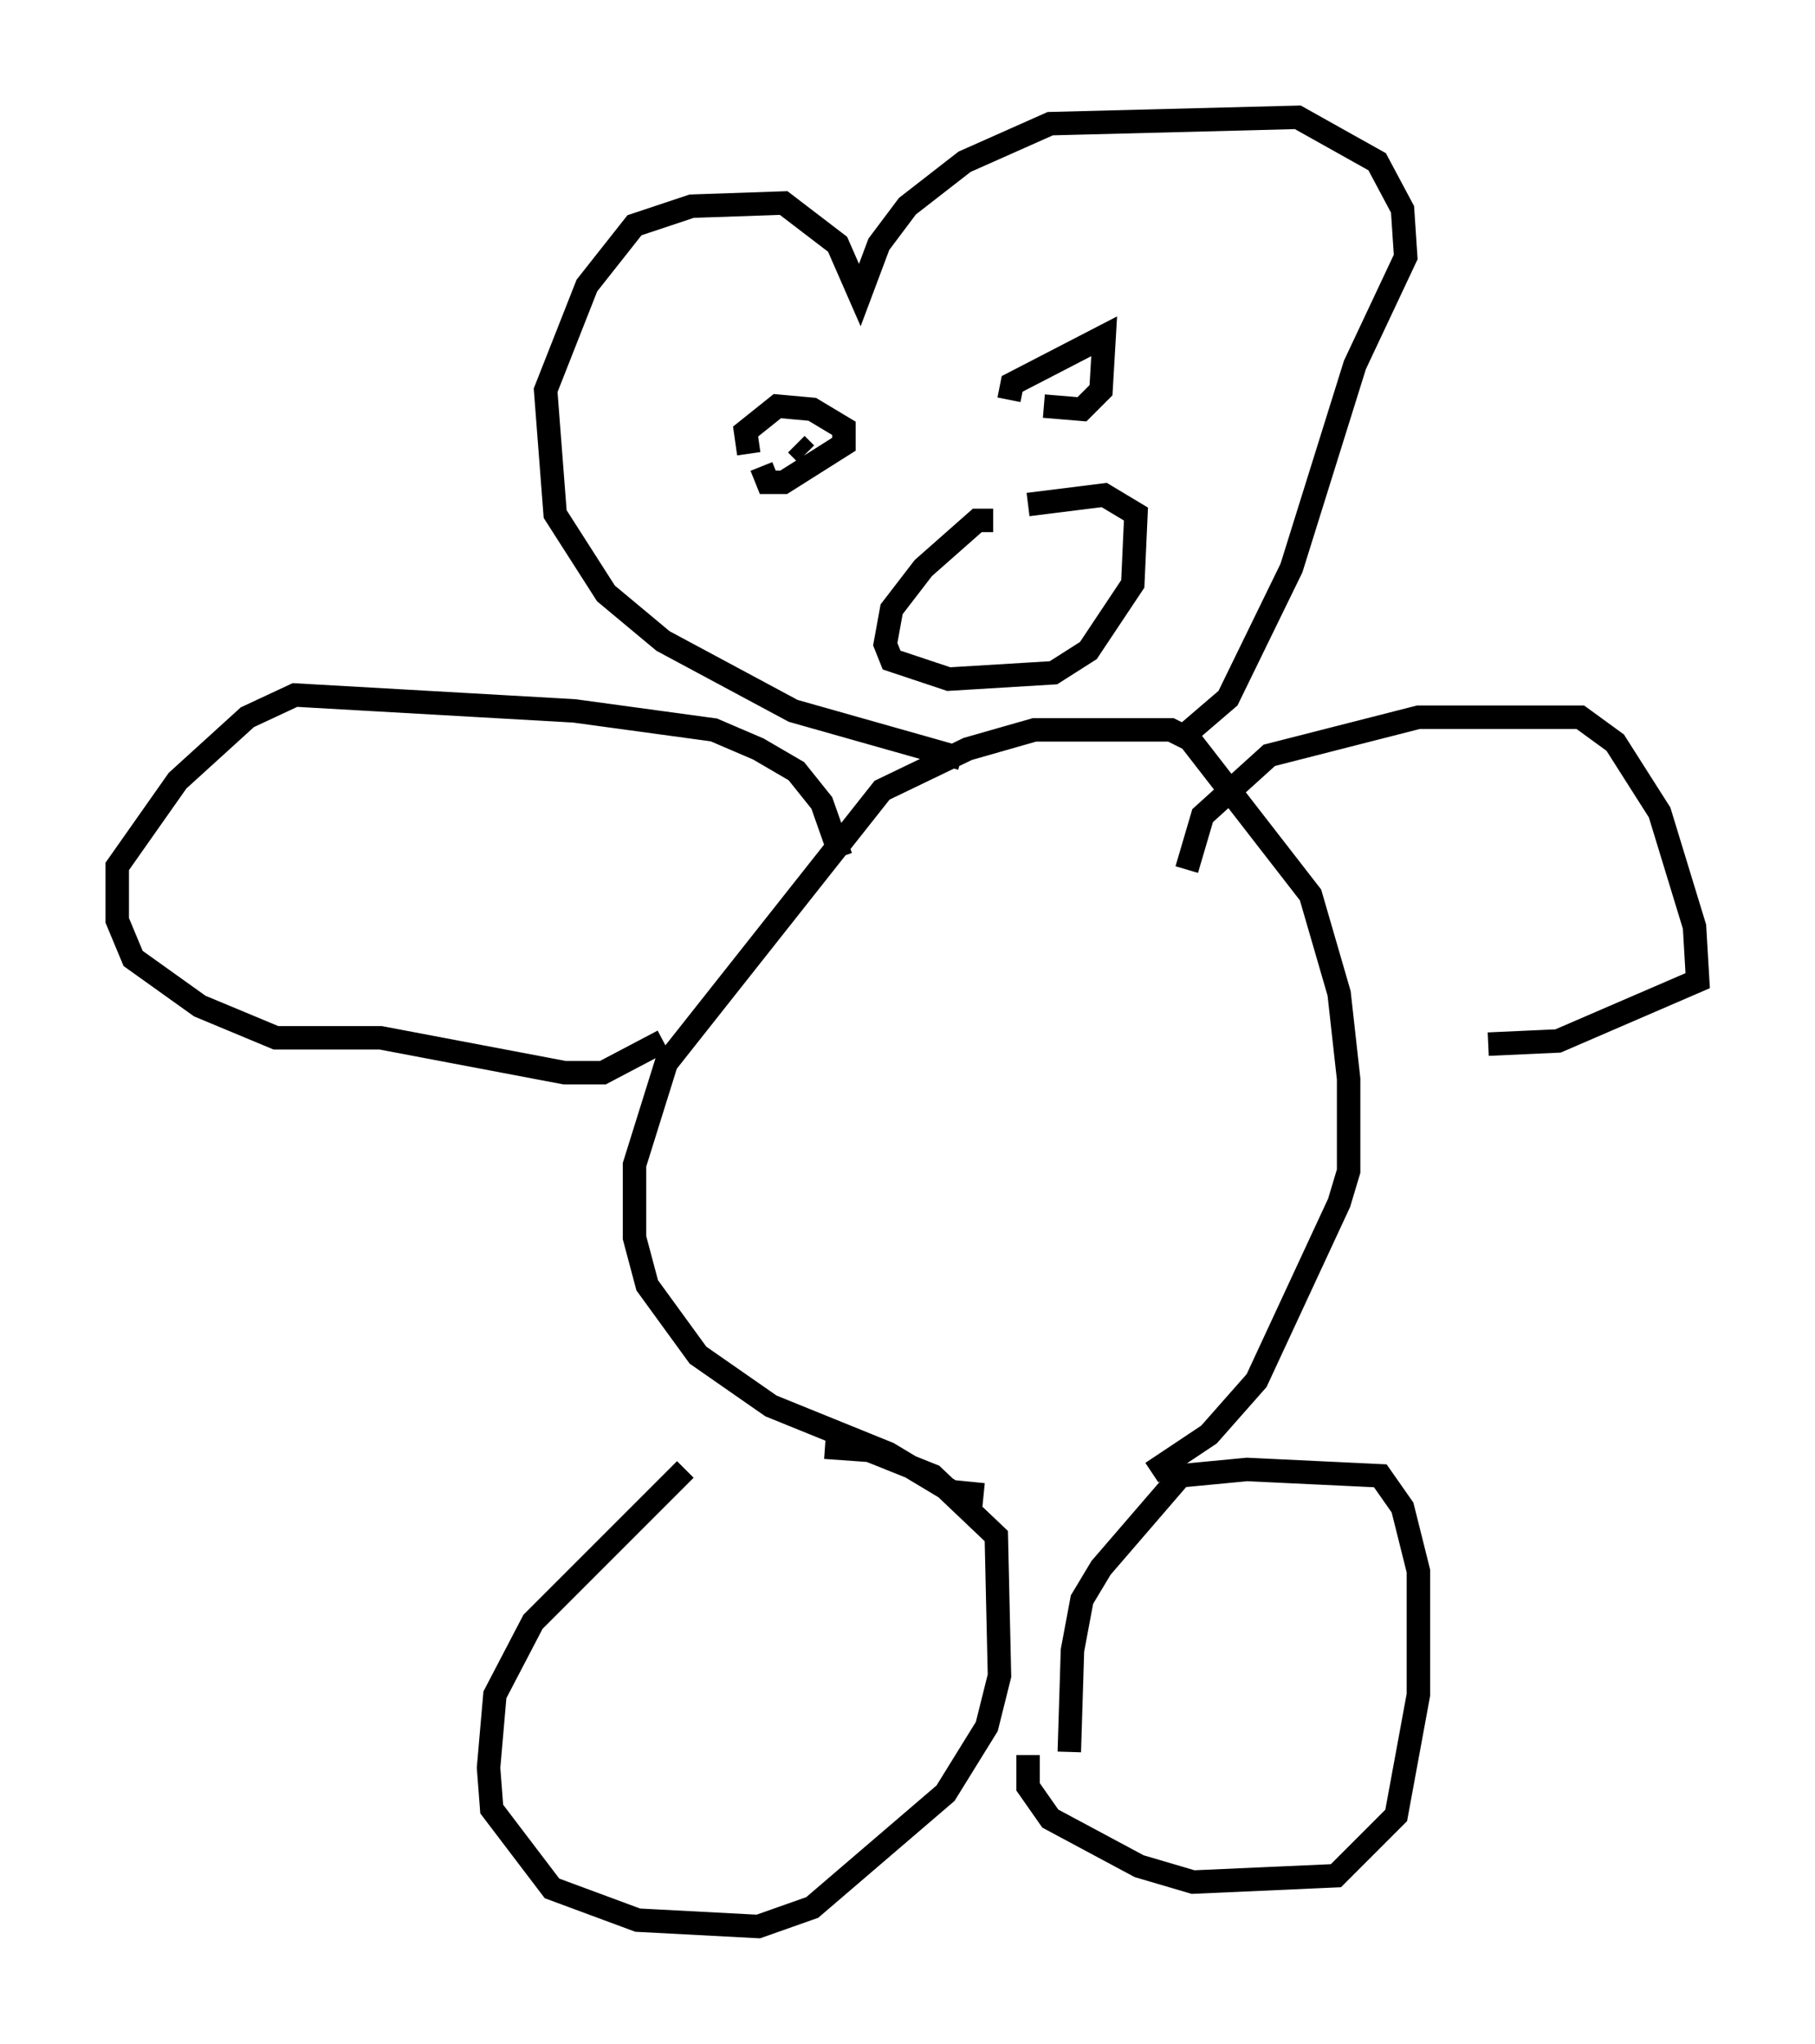 <?xml version="1.0" encoding="utf-8" ?>
<svg baseProfile="full" height="87.13" version="1.1" width="77.388" xmlns="http://www.w3.org/2000/svg" xmlns:ev="http://www.w3.org/2001/xml-events" xmlns:xlink="http://www.w3.org/1999/xlink"><defs /><rect fill="white" height="87.13" width="77.388" x="0" y="0" /><path d="M31.251, 62.374 m-2.03, 0.271 l-6.495, 6.495 -1.624, 3.112 l-0.271, 3.112 0.135, 1.759 l2.571, 3.383 3.654, 1.353 l5.142, 0.271 2.3, -0.812 l5.683, -4.871 1.759, -2.842 l0.541, -2.165 -0.135, -5.954 l-2.706, -2.571 -2.706, -1.083 l-1.894, -0.135 m8.66, 13.126 l0.0, 1.353 0.947, 1.353 l3.789, 2.03 2.3, 0.677 l6.089, -0.271 2.571, -2.571 l0.947, -5.142 0.0, -5.277 l-0.677, -2.706 -0.947, -1.353 l-5.683, -0.271 -2.842, 0.271 l-3.383, 3.924 -0.812, 1.353 l-0.406, 2.165 -0.135, 4.33 m-3.654, -10.961 l-1.353, -0.135 -2.706, -1.624 l-5.007, -2.03 -3.112, -2.165 l-2.165, -2.977 -0.541, -2.03 l0.0, -3.112 1.353, -4.33 l9.202, -11.637 3.654, -1.759 l2.842, -0.812 5.819, 0.0 l0.812, 0.406 5.142, 6.631 l1.218, 4.195 0.406, 3.654 l0.0, 3.924 -0.406, 1.353 l-3.518, 7.578 -2.03, 2.3 l-2.436, 1.624 m-13.261, -26.251 l-0.812, -2.3 -1.083, -1.353 l-1.624, -0.947 -1.894, -0.812 l-5.954, -0.812 -11.908, -0.677 l-2.03, 0.947 -2.977, 2.706 l-2.571, 3.654 0.0, 2.3 l0.677, 1.624 2.842, 2.03 l3.248, 1.353 4.465, 0.0 l7.848, 1.488 1.624, 0.0 l2.571, -1.353 m22.327, -7.307 l0.677, -2.3 2.842, -2.571 l6.36, -1.624 6.901, 0.0 l1.488, 1.083 1.894, 2.977 l1.488, 4.871 0.135, 2.3 l-5.954, 2.571 -2.977, 0.135 m-22.463, -12.178 l-7.172, -2.03 -5.548, -2.977 l-2.436, -2.03 -2.165, -3.383 l-0.406, -5.277 1.759, -4.465 l2.03, -2.571 2.436, -0.812 l3.924, -0.135 2.3, 1.759 l0.947, 2.165 0.812, -2.165 l1.218, -1.624 2.436, -1.894 l3.654, -1.624 10.555, -0.271 l3.383, 1.894 1.083, 2.03 l0.135, 2.03 -2.165, 4.601 l-2.706, 8.66 -2.706, 5.548 l-1.894, 1.624 m-8.119, -9.202 l-0.677, 0.0 -2.3, 2.03 l-1.353, 1.759 -0.271, 1.488 l0.271, 0.677 2.436, 0.812 l4.465, -0.271 1.488, -0.947 l1.894, -2.842 0.135, -2.977 l-1.353, -0.812 -3.248, 0.406 m-11.908, -2.165 l-0.135, -0.947 1.353, -1.083 l1.488, 0.135 1.353, 0.812 l0.0, 0.677 -2.571, 1.624 l-0.677, 0.0 -0.271, -0.677 m10.555, -2.842 l0.135, -0.677 3.924, -2.03 l-0.135, 2.3 -0.812, 0.812 l-1.624, -0.135 m-10.149, 2.03 l-0.406, -0.406 " fill="none" stroke="black" stroke-width="1" /></svg>